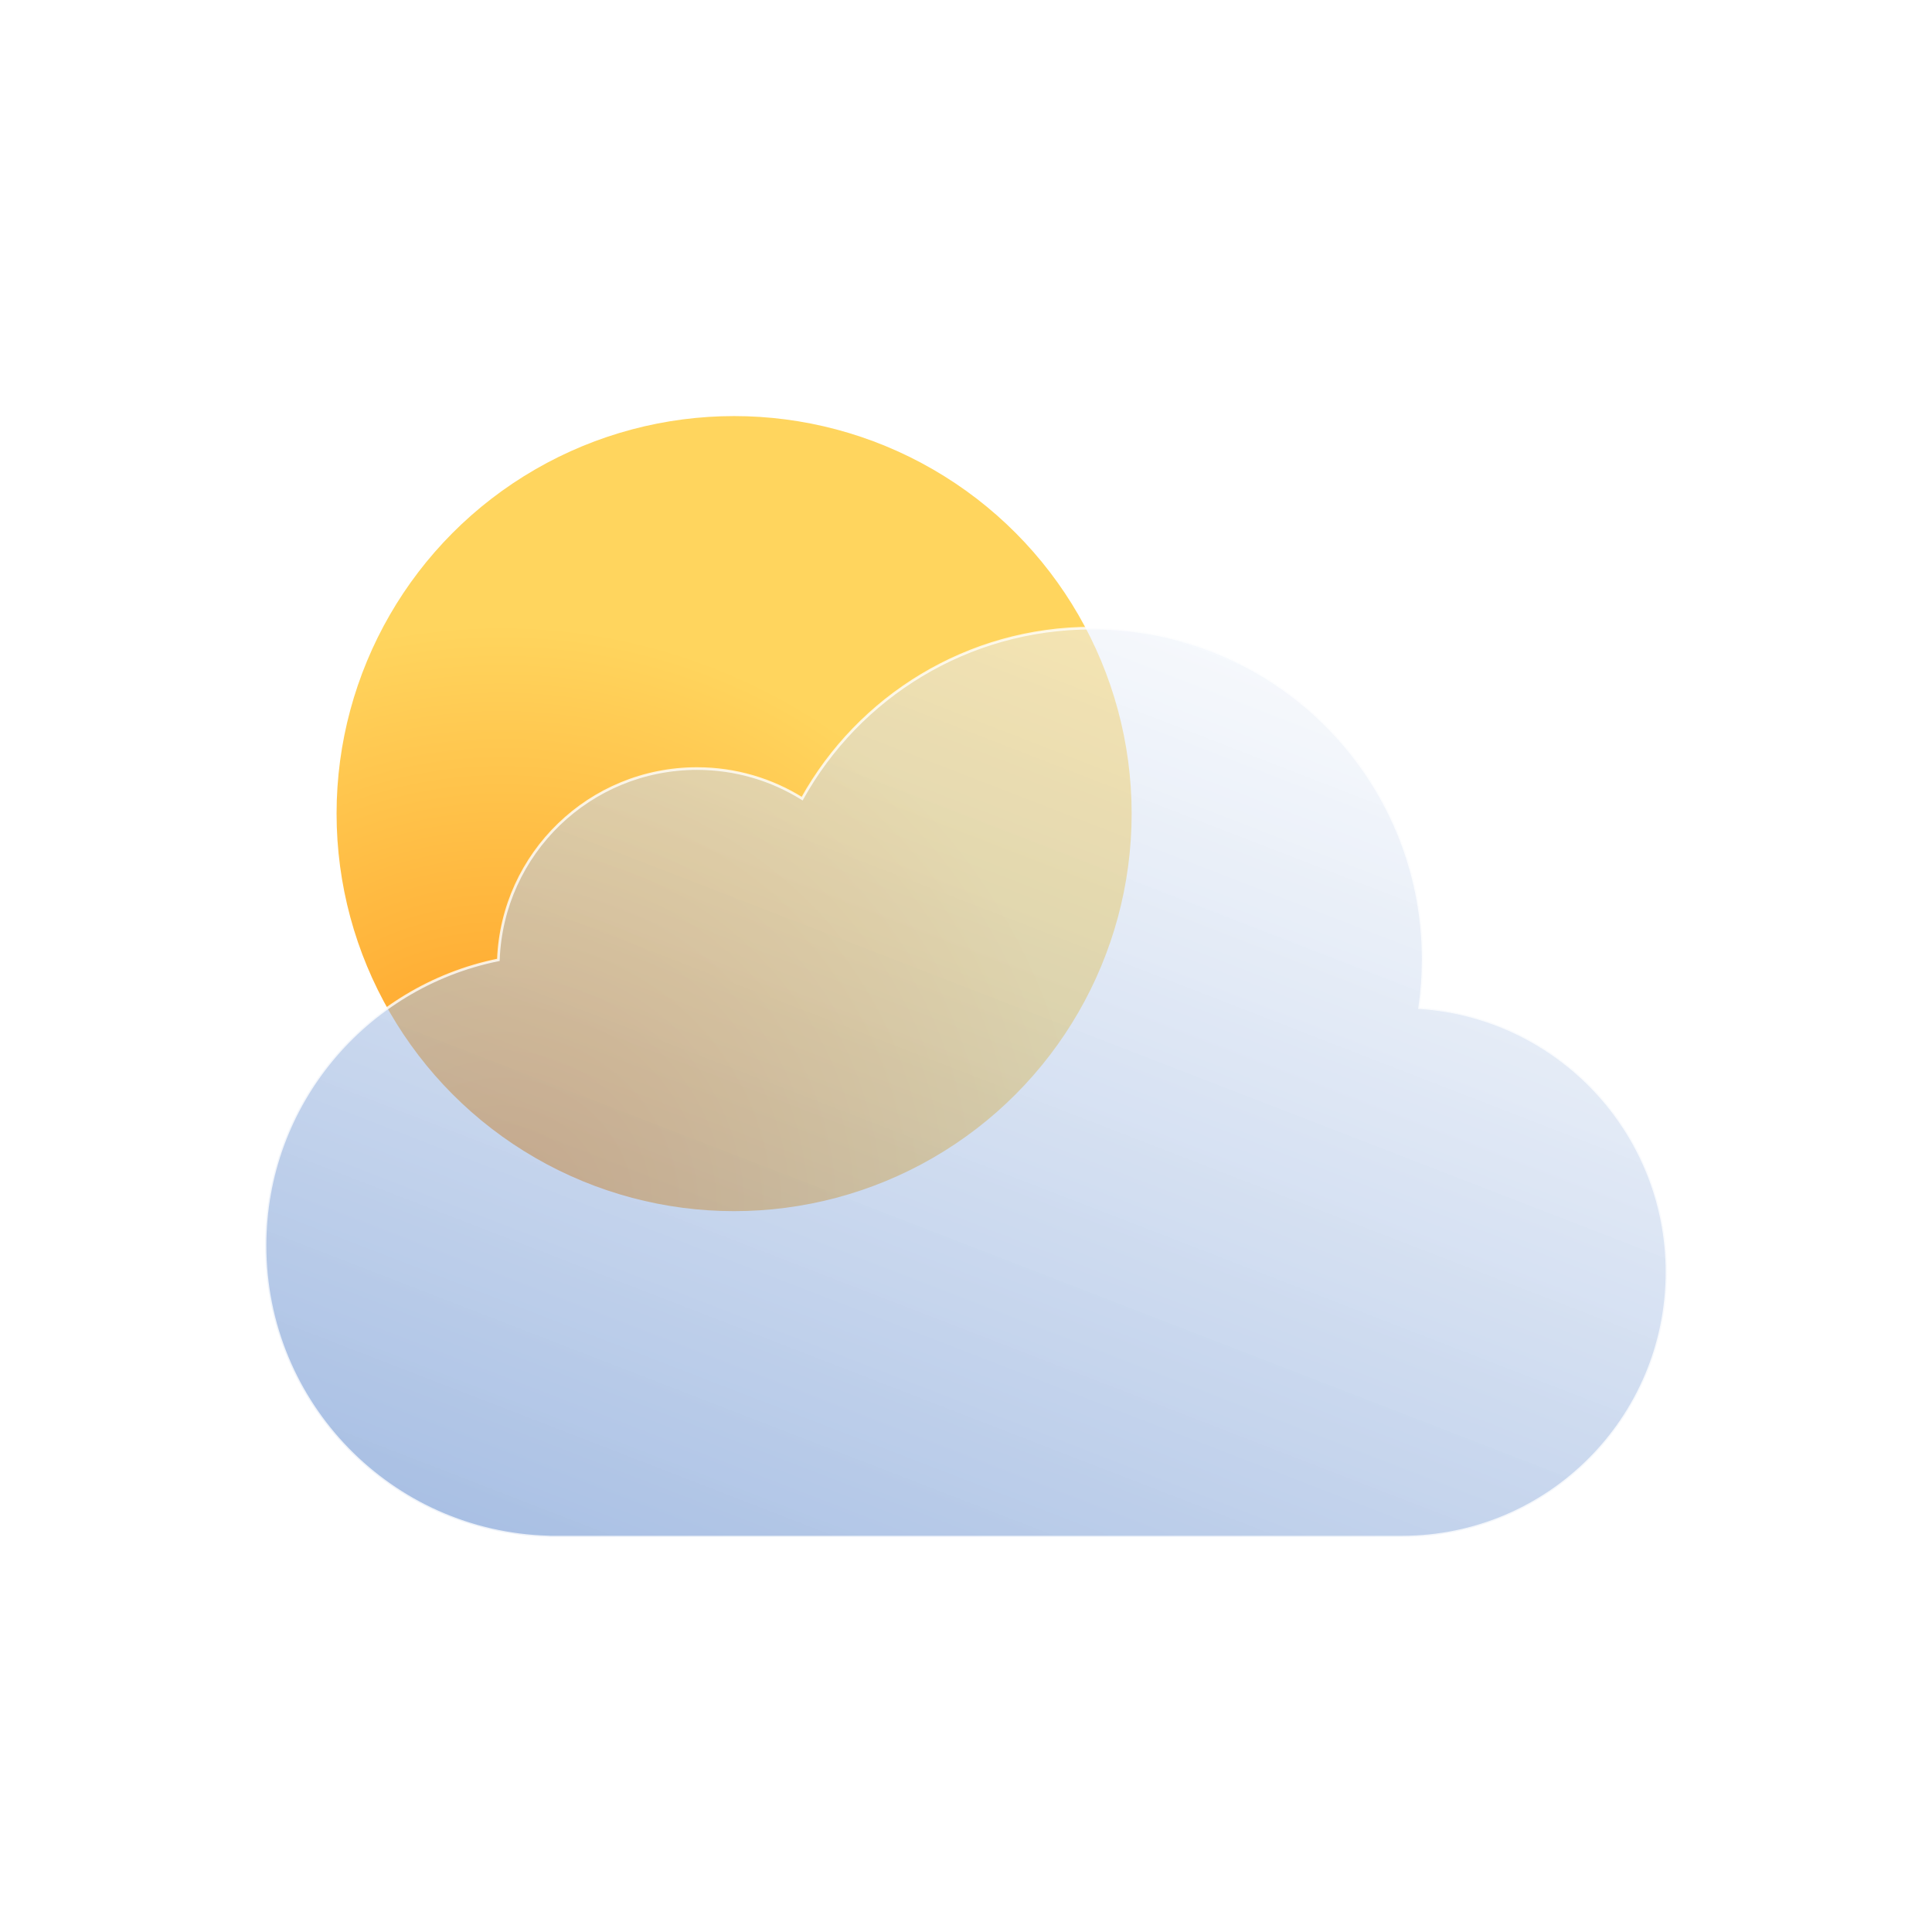 <svg width="729" height="729" viewBox="0 0 729 729" fill="none" xmlns="http://www.w3.org/2000/svg">
<g filter="url(#filter0_i_1_51)">
<circle cx="277" cy="303" r="150" fill="url(#paint0_radial_1_51)"/>
</g>
<g filter="url(#filter1_bi_1_51)">
<path fill-rule="evenodd" clip-rule="evenodd" d="M529 576H210H207V575.96C147.636 574.37 100 525.748 100 466C100 412.765 137.817 368.362 188.052 358.19C189.529 318.071 222.519 286 263 286C277.569 286 291.169 290.154 302.677 297.343C324.016 258.966 364.976 233 412 233C481.036 233 537 288.964 537 358C537 364.189 536.55 370.272 535.682 376.22C587.795 379.658 629 423.017 629 476C629 531.228 584.228 576 529 576Z" fill="url(#paint1_linear_1_51)" fill-opacity="0.6"/>
<path d="M207 576H206.5V576.5H207V576ZM207 575.96H207.5V575.473L207.013 575.46L207 575.96ZM188.052 358.19L188.151 358.68L188.537 358.602L188.551 358.208L188.052 358.19ZM302.677 297.343L302.413 297.767L302.859 298.046L303.114 297.586L302.677 297.343ZM535.682 376.22L535.187 376.147L535.109 376.683L535.649 376.719L535.682 376.22ZM529 575.5H210V576.5H529V575.5ZM210 575.5H207V576.5H210V575.5ZM207.5 576V575.96H206.5V576H207.5ZM99.5 466C99.5 526.02 147.352 574.863 206.987 576.46L207.013 575.46C147.919 573.878 100.5 525.476 100.5 466H99.5ZM187.952 357.7C137.489 367.918 99.5 412.522 99.5 466H100.5C100.5 413.007 138.144 368.806 188.151 358.68L187.952 357.7ZM263 285.5C222.25 285.5 189.04 317.784 187.552 358.172L188.551 358.208C190.019 318.357 222.789 286.5 263 286.5V285.5ZM302.942 296.919C291.356 289.682 277.666 285.5 263 285.5V286.5C277.473 286.5 290.981 290.627 302.413 297.767L302.942 296.919ZM412 232.5C364.787 232.5 323.664 258.571 302.24 297.1L303.114 297.586C324.368 259.362 365.164 233.5 412 233.5V232.5ZM537.5 358C537.5 288.688 481.312 232.5 412 232.5V233.5C480.759 233.5 536.5 289.241 536.5 358H537.5ZM536.176 376.292C537.049 370.321 537.5 364.213 537.5 358H536.5C536.5 364.164 536.052 370.224 535.187 376.147L536.176 376.292ZM629.5 476C629.5 422.752 588.089 379.176 535.715 375.721L535.649 376.719C587.501 380.139 628.5 423.282 628.5 476H629.5ZM529 576.5C584.505 576.5 629.5 531.505 629.5 476H628.5C628.5 530.952 583.952 575.5 529 575.5V576.5Z" fill="white" fill-opacity="0.8"/>
</g>
<defs>
<filter id="filter0_i_1_51" x="127" y="153" width="300" height="304" filterUnits="userSpaceOnUse" color-interpolation-filters="sRGB">
<feFlood flood-opacity="0" result="BackgroundImageFix"/>
<feBlend mode="normal" in="SourceGraphic" in2="BackgroundImageFix" result="shape"/>
<feColorMatrix in="SourceAlpha" type="matrix" values="0 0 0 0 0 0 0 0 0 0 0 0 0 0 0 0 0 0 127 0" result="hardAlpha"/>
<feOffset dy="4"/>
<feGaussianBlur stdDeviation="8"/>
<feComposite in2="hardAlpha" operator="arithmetic" k2="-1" k3="1"/>
<feColorMatrix type="matrix" values="0 0 0 0 1 0 0 0 0 1 0 0 0 0 1 0 0 0 0.7 0"/>
<feBlend mode="overlay" in2="shape" result="effect1_innerShadow_1_51"/>
</filter>
<filter id="filter1_bi_1_51" x="83.5" y="216.5" width="562" height="376" filterUnits="userSpaceOnUse" color-interpolation-filters="sRGB">
<feFlood flood-opacity="0" result="BackgroundImageFix"/>
<feGaussianBlur in="BackgroundImageFix" stdDeviation="8"/>
<feComposite in2="SourceAlpha" operator="in" result="effect1_backgroundBlur_1_51"/>
<feBlend mode="normal" in="SourceGraphic" in2="effect1_backgroundBlur_1_51" result="shape"/>
<feColorMatrix in="SourceAlpha" type="matrix" values="0 0 0 0 0 0 0 0 0 0 0 0 0 0 0 0 0 0 127 0" result="hardAlpha"/>
<feOffset dy="4"/>
<feGaussianBlur stdDeviation="8"/>
<feComposite in2="hardAlpha" operator="arithmetic" k2="-1" k3="1"/>
<feColorMatrix type="matrix" values="0 0 0 0 1 0 0 0 0 1 0 0 0 0 1 0 0 0 1 0"/>
<feBlend mode="normal" in2="shape" result="effect2_innerShadow_1_51"/>
</filter>
<radialGradient id="paint0_radial_1_51" cx="0" cy="0" r="1" gradientUnits="userSpaceOnUse" gradientTransform="translate(188.5 453) rotate(-57.598) scale(222.075)">
<stop stop-color="#FF951A"/>
<stop offset="1" stop-color="#FFD55E"/>
</radialGradient>
<linearGradient id="paint1_linear_1_51" x1="309.5" y1="622" x2="476" y2="192" gradientUnits="userSpaceOnUse">
<stop stop-color="#7096D2"/>
<stop offset="1" stop-color="white" stop-opacity="0.9"/>
</linearGradient>
</defs>
</svg>
